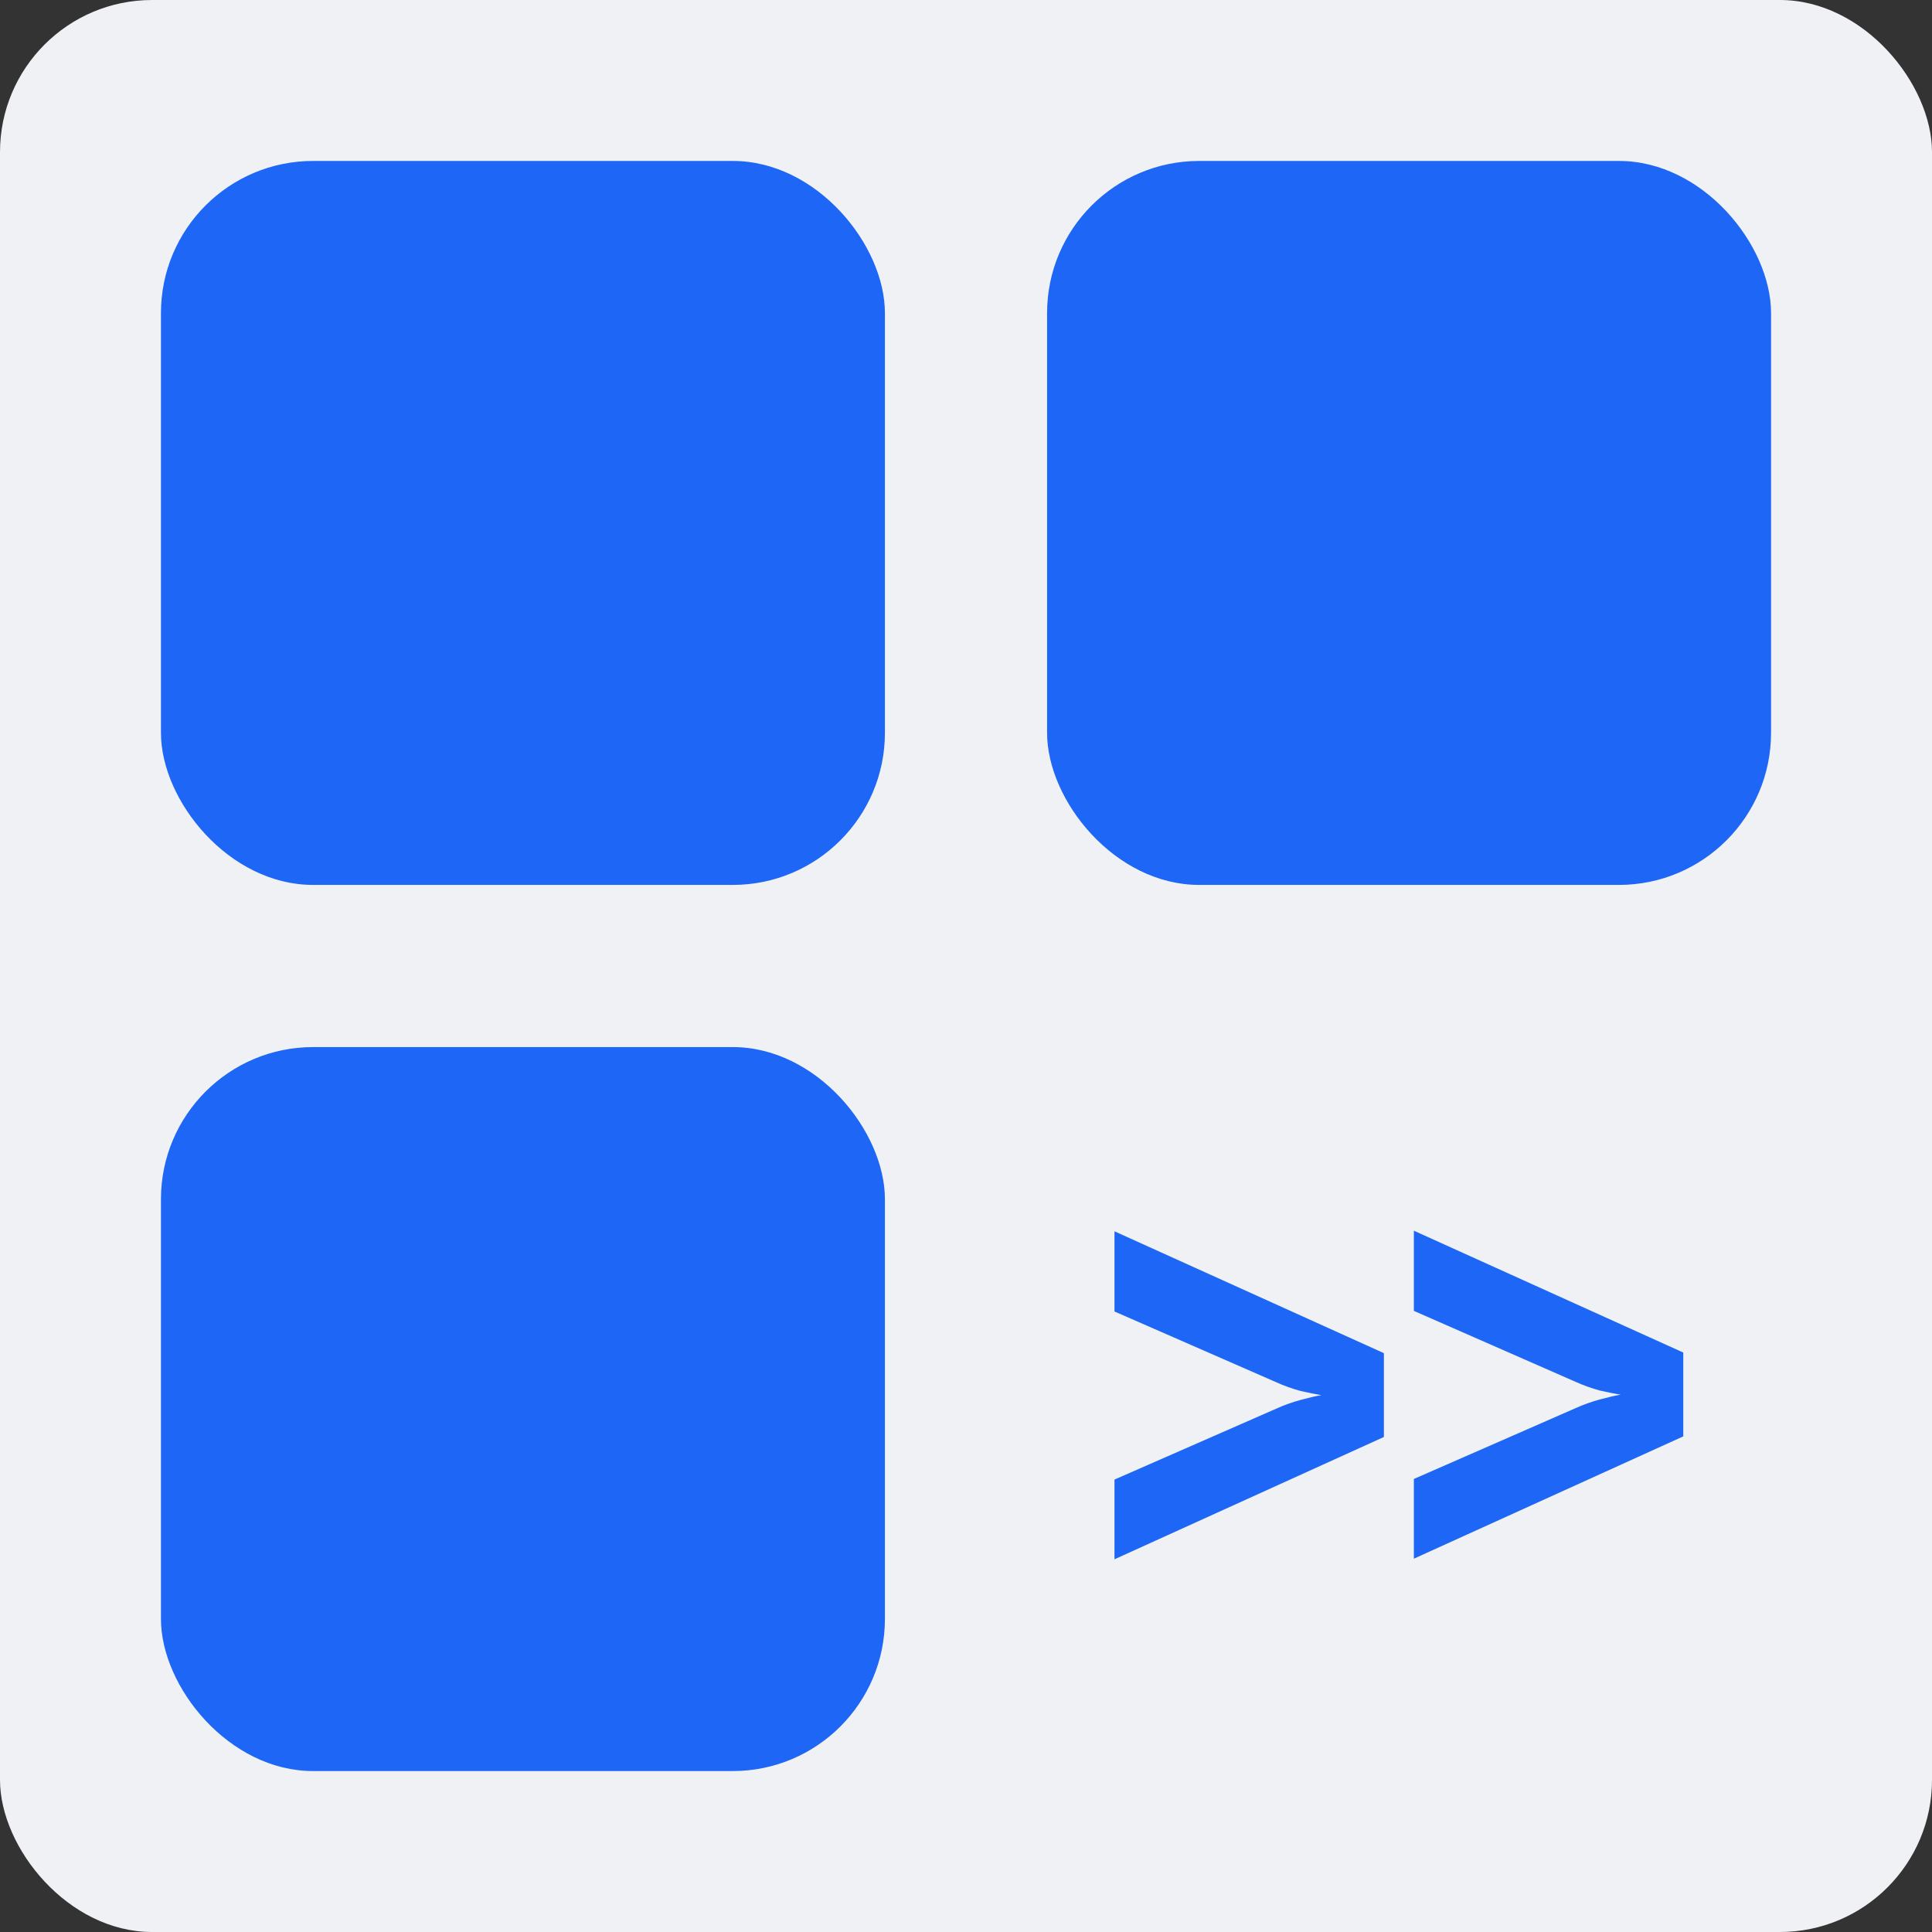 <?xml version="1.0" encoding="UTF-8" standalone="no"?>
<!-- Created with Inkscape (http://www.inkscape.org/) -->

<svg
   width="48"
   height="48"
   viewBox="0 0 12.7 12.7"
   version="1.1"
   id="svg1"
   sodipodi:docname="favicon.svg"
   inkscape:version="1.4 (e7c3feb100, 2024-10-09)"
   xmlns:inkscape="http://www.inkscape.org/namespaces/inkscape"
   xmlns:sodipodi="http://sodipodi.sourceforge.net/DTD/sodipodi-0.dtd"
   xmlns="http://www.w3.org/2000/svg"
   xmlns:svg="http://www.w3.org/2000/svg">
  <rect x="0" y="0" width="12.7" height="12.7" fill="#333333" stroke="none"/>
  <sodipodi:namedview
     id="namedview1"
     pagecolor="#ffffff"
     bordercolor="#000000"
     borderopacity="0.25"
     inkscape:showpageshadow="2"
     inkscape:pageopacity="0.0"
     inkscape:pagecheckerboard="0"
     inkscape:deskcolor="#d1d1d1"
     inkscape:zoom="8.9791667"
     inkscape:cx="9.5777262"
     inkscape:cy="23.944315"
     inkscape:window-width="1907"
     inkscape:window-height="1054"
     inkscape:window-x="0"
     inkscape:window-y="0"
     inkscape:window-maximized="1"
     inkscape:current-layer="svg1" />
  <defs
     id="defs1" />
  <rect
     style="fill:#eff1f5;stroke:none;stroke-width:0.25;fill-opacity:1"
     id="rect17"
     width="12.7"
     height="12.7"
     x="0"
     y="0"
     rx="1" />
  <g
     id="g1"
     style="fill:#1e66f5;fill-opacity:1">
    <path
       d="M 9.294,10.246 V 9.722 L 10.356,9.257 q 0.077,-0.035 0.162,-0.058 0.085,-0.023 0.135,-0.031 -0.05,-0.008 -0.135,-0.027 -0.085,-0.023 -0.162,-0.058 L 9.294,8.617 V 8.09 l 1.771,0.801 v 0.551 z m -1.968,0.004 V 9.726 L 8.389,9.26 q 0.077,-0.035 0.162,-0.058 0.085,-0.023 0.135,-0.031 -0.05,-0.008 -0.135,-0.027 -0.085,-0.023 -0.162,-0.058 L 7.326,8.621 V 8.094 l 1.771,0.801 v 0.551 z"
       id="text10"
       style="font-weight:800;font-size:3.851px;font-family:'JetBrains Mono';-inkscape-font-specification:'JetBrains Mono Ultra-Bold';stroke-width:0.286;fill:#1e66f5;fill-opacity:1"
       aria-label="&gt;&gt;" />
    <rect
       style="fill:#1e66f5;stroke:none;stroke-width:0.286;fill-opacity:1"
       id="rect11"
       width="4.759"
       height="4.759"
       x="1.058"
       y="6.883"
       rx="1" />
    <rect
       style="fill:#1e66f5;stroke:none;stroke-width:0.286;fill-opacity:1"
       id="rect12"
       width="4.759"
       height="4.759"
       x="1.058"
       y="1.058"
       rx="1" />
    <rect
       style="fill:#1e66f5;stroke:none;stroke-width:0.286;fill-opacity:1"
       id="rect13"
       width="4.759"
       height="4.759"
       x="6.883"
       y="1.058"
       rx="1" />
  </g>
</svg>
